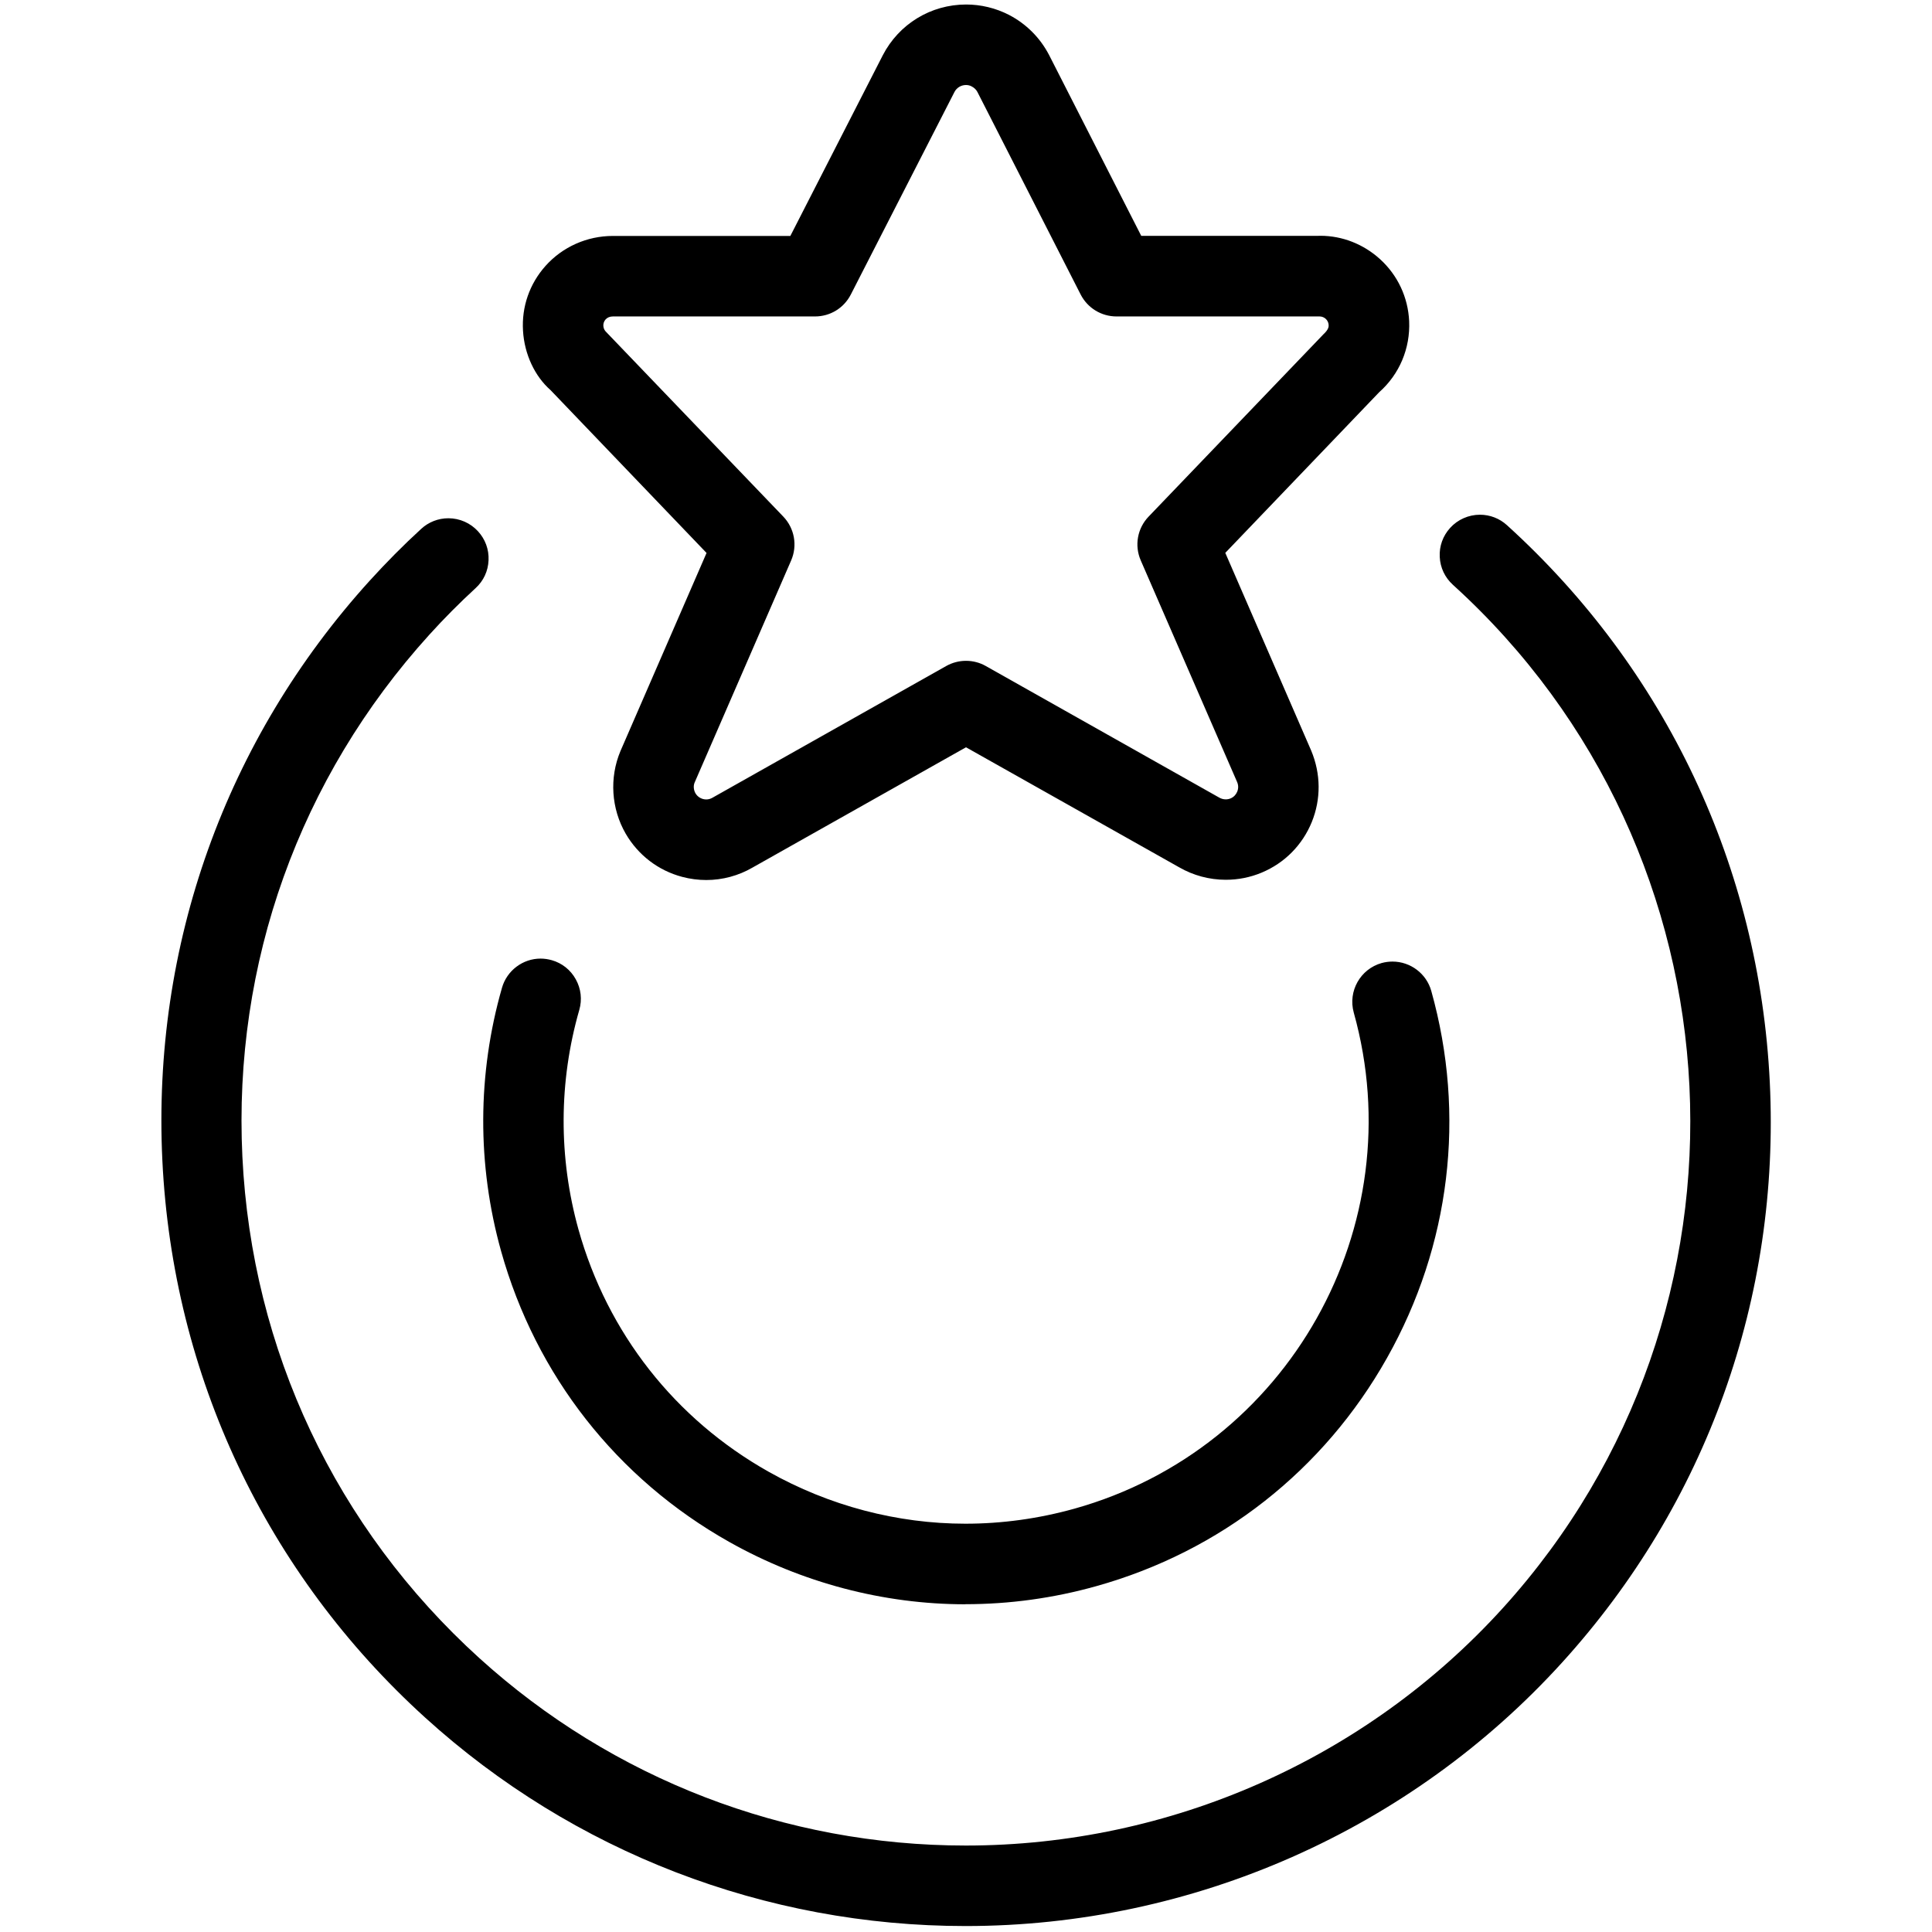 <?xml version="1.0" encoding="utf-8"?>
<!-- Generator: Adobe Illustrator 22.1.0, SVG Export Plug-In . SVG Version: 6.00 Build 0)  -->
<svg version="1.1" id="Layer_1" xmlns="http://www.w3.org/2000/svg" xmlns:xlink="http://www.w3.org/1999/xlink" x="0px" y="0px"
	 viewBox="0 0 24 24" style="enable-background:new 0 0 24 24;" xml:space="preserve">
<g>
	<title>rating-star-top</title>
	<path d="M11.993,19.929c-1.019,0-2.034-0.268-2.933-0.774c-1.397-0.786-2.403-2.069-2.835-3.612
		c-0.3-1.072-0.296-2.203,0.011-3.273c0.061-0.213,0.258-0.362,0.479-0.362c0.047,0,0.094,0.007,0.14,0.02
		c0.127,0.036,0.234,0.121,0.298,0.238c0.065,0.117,0.08,0.252,0.043,0.38c-0.256,0.891-0.259,1.834-0.01,2.727
		c0.36,1.286,1.199,2.355,2.363,3.01c0.75,0.422,1.595,0.645,2.444,0.645c0.455,0,0.911-0.063,1.355-0.187
		c2.655-0.743,4.211-3.507,3.469-6.162c-0.074-0.266,0.082-0.542,0.347-0.616c0.044-0.012,0.089-0.018,0.134-0.018
		c0.224,0,0.422,0.15,0.482,0.365c0.432,1.543,0.237,3.162-0.55,4.559c-0.786,1.397-2.069,2.404-3.612,2.835
		c-0.531,0.149-1.078,0.224-1.625,0.224H11.993z"/>
	<path d="M11.995,23.926c-2.489,0-4.873-0.919-6.713-2.589c-1.975-1.792-3.135-4.249-3.265-6.92c-0.13-2.671,0.785-5.23,2.577-7.205
		C4.796,6.99,5.01,6.773,5.232,6.57C5.324,6.485,5.444,6.438,5.57,6.438c0.14,0,0.274,0.059,0.368,0.162
		c0.09,0.098,0.137,0.225,0.131,0.359C6.064,7.092,6.007,7.216,5.908,7.306c-0.2,0.184-0.393,0.378-0.574,0.578
		c-1.615,1.781-2.44,4.084-2.323,6.485c0.117,2.401,1.162,4.613,2.943,6.228c1.656,1.502,3.802,2.329,6.042,2.329c0,0,0,0,0.001,0
		c2.539,0,4.971-1.075,6.671-2.949c3.334-3.676,3.056-9.379-0.62-12.713c-0.099-0.09-0.157-0.213-0.163-0.346
		c-0.007-0.133,0.039-0.261,0.129-0.36c0.094-0.104,0.23-0.164,0.37-0.164c0.125,0,0.244,0.046,0.336,0.13
		c1.975,1.792,3.135,4.249,3.265,6.92c0.13,2.671-0.785,5.23-2.577,7.205C17.519,22.732,14.817,23.926,11.995,23.926L11.995,23.926z
		"/>
	<path d="M8.774,10.932c-0.1,0-0.201-0.013-0.299-0.039c-0.298-0.079-0.547-0.27-0.702-0.536c-0.18-0.311-0.205-0.694-0.066-1.026
		l1.07-2.462L6.839,4.846C6.644,4.675,6.514,4.401,6.497,4.108C6.479,3.811,6.578,3.526,6.776,3.304
		c0.211-0.237,0.516-0.373,0.837-0.373c0.002,0,2.205,0,2.205,0l1.148-2.244c0.201-0.389,0.597-0.631,1.036-0.631
		c0.183,0,0.366,0.044,0.53,0.128c0.216,0.112,0.389,0.285,0.501,0.501c0.001,0.002,1.144,2.245,1.144,2.245h2.188l0.037-0.001
		c0.272,0,0.535,0.103,0.741,0.29c0.22,0.2,0.348,0.474,0.362,0.77c0.015,0.338-0.12,0.66-0.373,0.884l-1.911,1.995l1.067,2.456
		c0.121,0.289,0.123,0.604,0.007,0.889c-0.117,0.285-0.337,0.508-0.622,0.627c-0.141,0.059-0.291,0.089-0.446,0.089
		c-0.204,0-0.404-0.054-0.579-0.155L12,9.283l-2.655,1.496C9.174,10.878,8.975,10.932,8.774,10.932z M7.614,3.931
		c-0.038,0-0.069,0.013-0.091,0.037c-0.02,0.023-0.03,0.051-0.028,0.081c0.002,0.03,0.015,0.057,0.037,0.077L9.73,6.417
		c0.14,0.146,0.178,0.36,0.098,0.545l-1.2,2.761c-0.016,0.039-0.012,0.09,0.011,0.131c0.027,0.047,0.079,0.077,0.134,0.077
		c0.027,0,0.053-0.007,0.077-0.021l2.905-1.637c0.075-0.042,0.16-0.064,0.245-0.064c0.086,0,0.171,0.022,0.245,0.064l2.899,1.634
		c0.027,0.016,0.055,0.023,0.083,0.023c0.021,0,0.041-0.004,0.06-0.012c0.038-0.016,0.066-0.045,0.082-0.083
		c0.016-0.039,0.016-0.079,0-0.118l-1.198-2.755c-0.081-0.185-0.042-0.4,0.098-0.545l2.17-2.263
		c0.063-0.058,0.068-0.094,0.066-0.117c-0.003-0.059-0.053-0.106-0.113-0.106L13.87,3.931c-0.189,0-0.36-0.105-0.446-0.273
		l-1.282-2.515c-0.015-0.029-0.039-0.052-0.069-0.068C12.051,1.062,12.026,1.056,12,1.056c-0.061,0-0.117,0.034-0.144,0.088
		l-1.287,2.515c-0.086,0.168-0.256,0.272-0.445,0.272L7.614,3.931z"/>
</g>
</svg>
